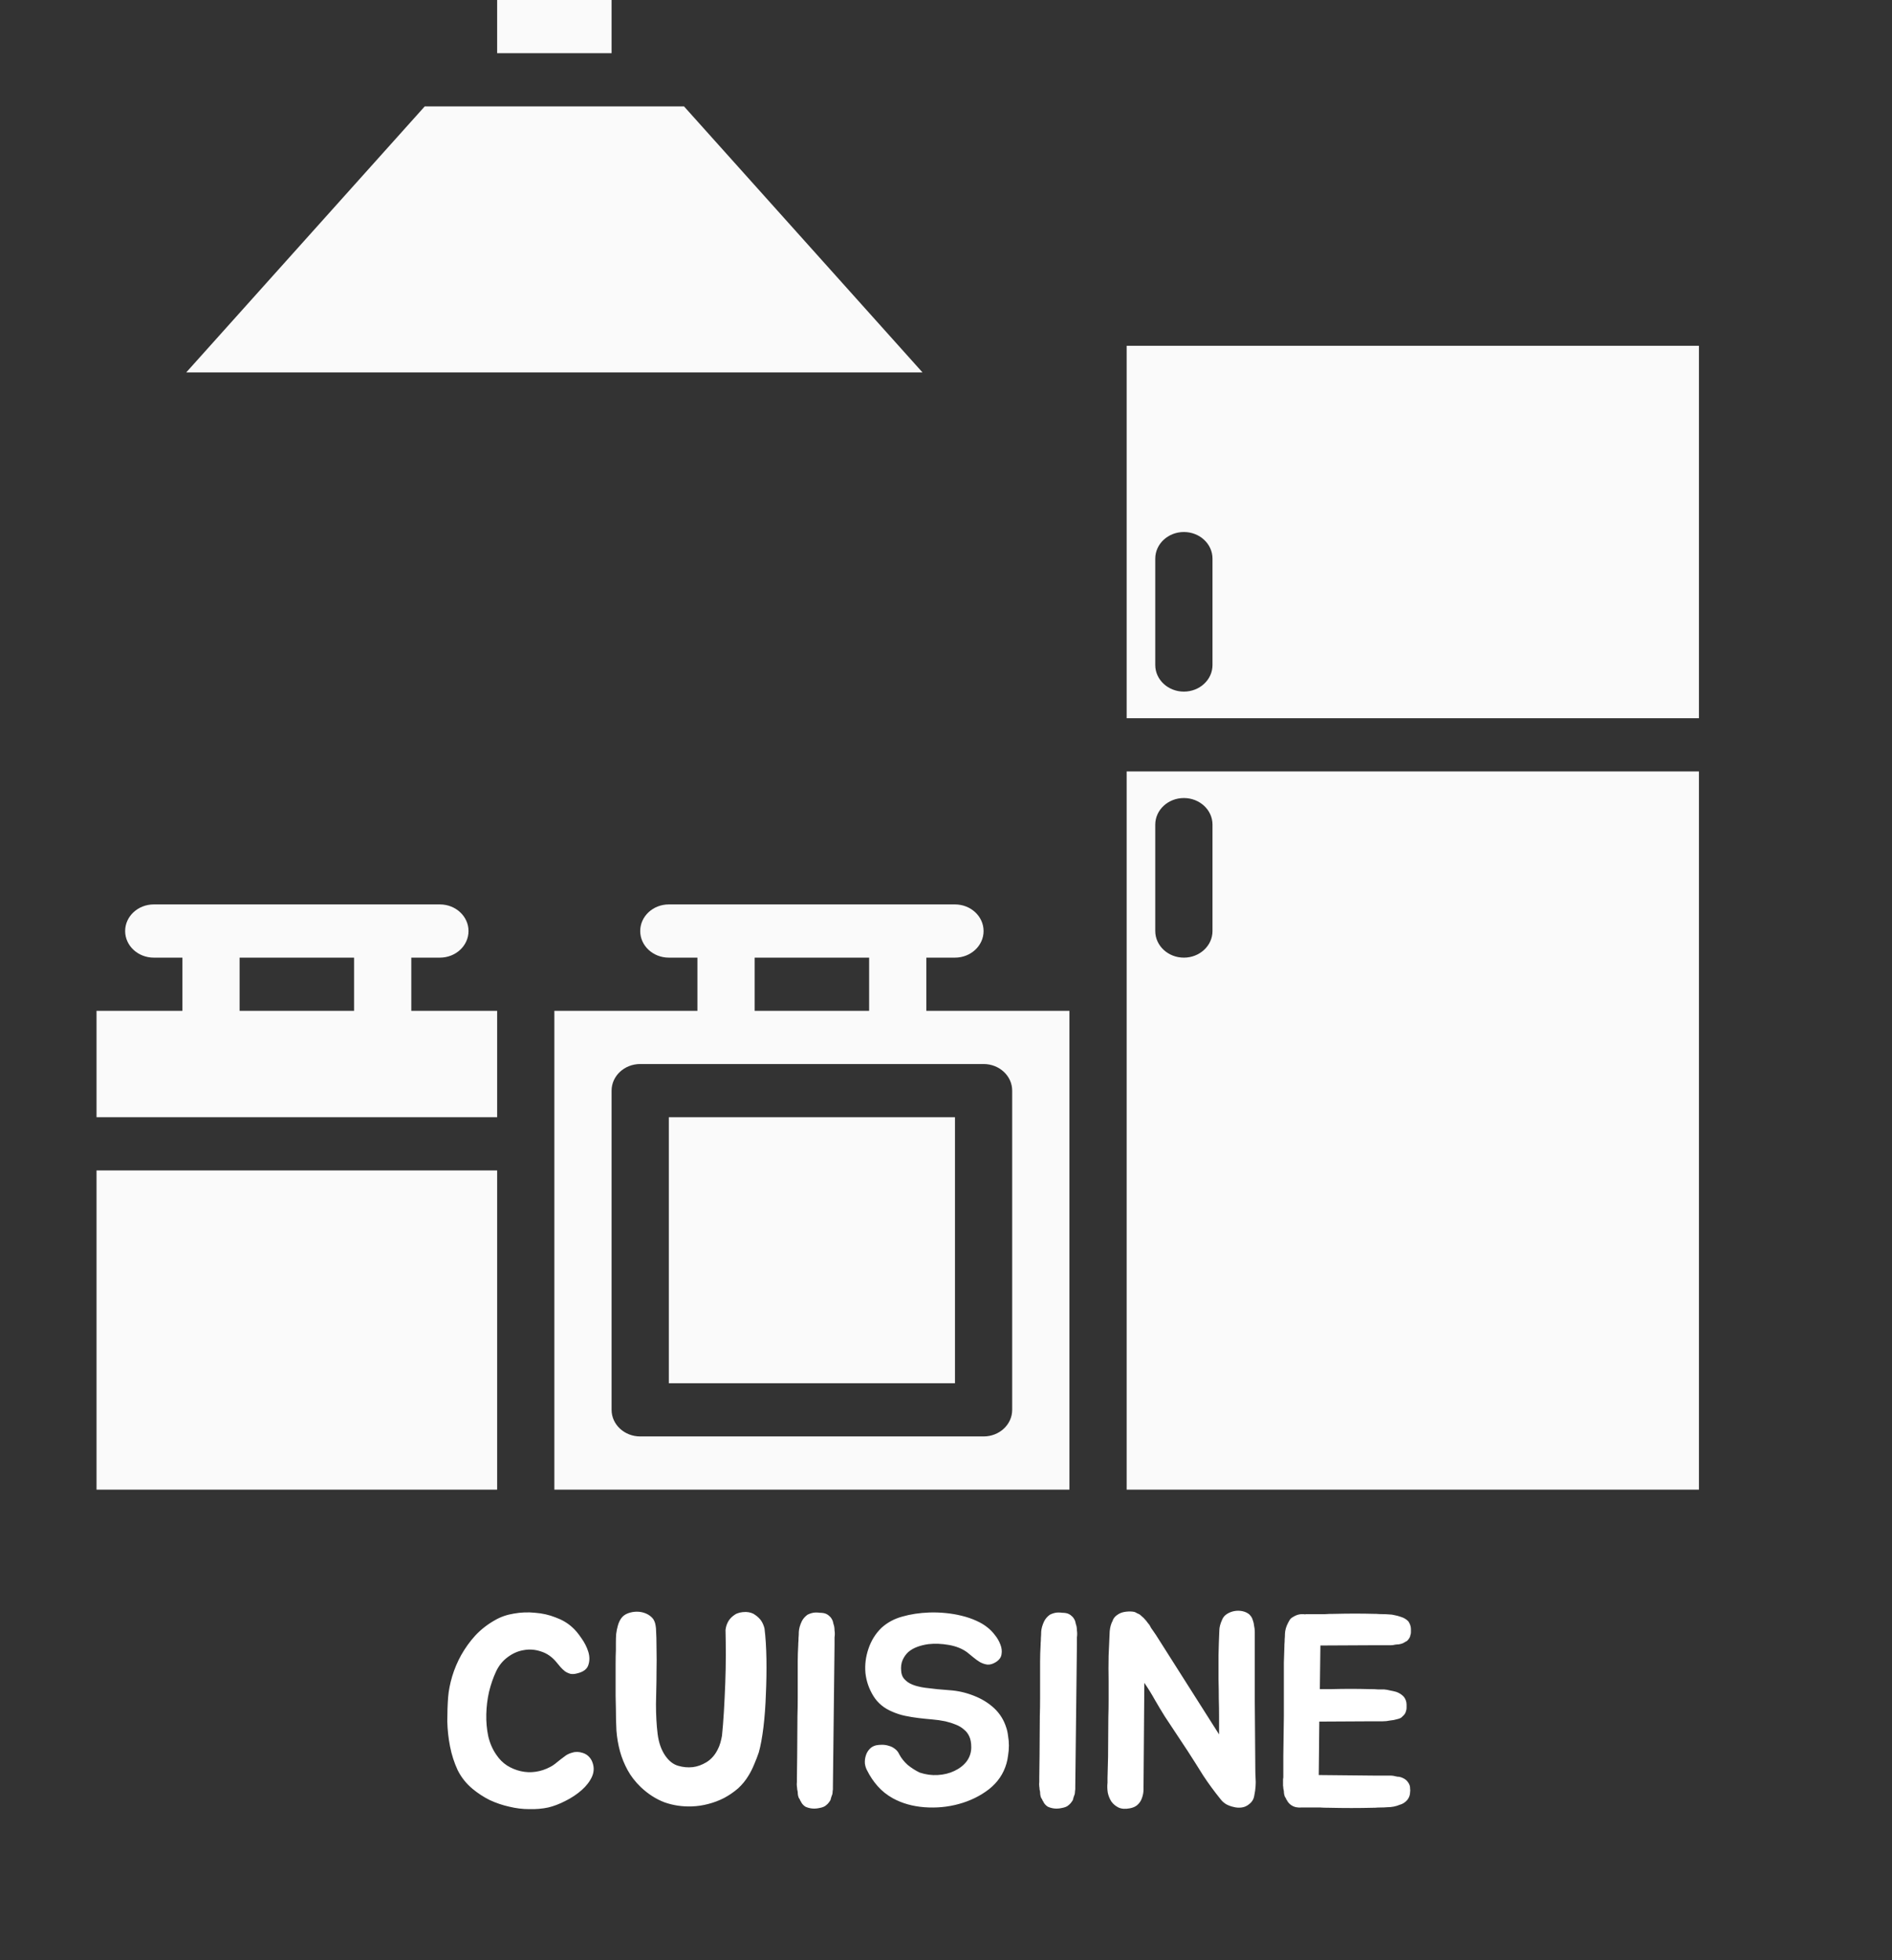 <svg width="111" height="115" viewBox="0 0 111 115" fill="none" xmlns="http://www.w3.org/2000/svg">
<rect x="0" y="0" width="111" height="115" fill="#333333" stroke="none"/>
<g clip-path="url(#clip0)">
<path d="M66.098 87.4H99.673V45.261H66.098V87.4ZM67.777 48.382C67.777 47.52 68.529 46.822 69.456 46.822C70.383 46.822 71.135 47.52 71.135 48.382V54.625C71.135 55.487 70.383 56.186 69.456 56.186C68.529 56.186 67.777 55.487 67.777 54.625V48.382Z" fill="#FAFAFA"/>
<path d="M99.673 20.289H66.098V42.139H99.673V20.289ZM71.135 39.018C71.135 39.88 70.383 40.578 69.456 40.578C68.529 40.578 67.777 39.88 67.777 39.018V32.775C67.777 31.913 68.529 31.214 69.456 31.214C70.383 31.214 71.135 31.913 71.135 32.775V39.018Z" fill="#FAFAFA"/>
<path d="M24.13 56.186H25.808C26.735 56.186 27.487 55.487 27.487 54.625C27.487 53.763 26.735 53.064 25.808 53.064H9.021C8.094 53.064 7.342 53.763 7.342 54.625C7.342 55.487 8.094 56.186 9.021 56.186H10.7V59.307H5.663V65.55H29.166V59.307H24.13V56.186ZM14.057 59.307V56.186H20.772V59.307H14.057Z" fill="#FAFAFA"/>
<path d="M5.663 68.671H29.166V87.4H5.663V68.671Z" fill="#FAFAFA"/>
<path d="M54.347 59.307V56.186H56.026C56.953 56.186 57.705 55.487 57.705 54.625C57.705 53.763 56.953 53.064 56.026 53.064H39.238C38.311 53.064 37.56 53.763 37.56 54.625C37.56 55.487 38.311 56.186 39.238 56.186H40.917V59.307H32.523V87.4H62.741V59.307H54.347ZM44.275 56.186H50.99V59.307H44.275V56.186ZM59.383 82.718C59.383 83.58 58.632 84.278 57.705 84.278H37.56C36.633 84.278 35.881 83.58 35.881 82.718V63.989C35.881 63.127 36.633 62.428 37.56 62.428H57.705C58.632 62.428 59.383 63.127 59.383 63.989V82.718Z" fill="#FAFAFA"/>
<path d="M39.239 65.55H56.026V81.157H39.239V65.55Z" fill="#FAFAFA"/>
<path d="M10.926 21.85H54.121L40.13 6.243H24.918L10.926 21.85Z" fill="#FAFAFA"/>
<path d="M29.166 0H35.881V3.121H29.166V0Z" fill="#FAFAFA"/>
<path d="M34.722 103.312C34.861 103.621 34.866 103.925 34.738 104.224C34.61 104.512 34.407 104.779 34.13 105.024C33.853 105.269 33.533 105.483 33.17 105.664C32.818 105.845 32.482 105.973 32.162 106.048C31.81 106.123 31.437 106.155 31.042 106.144C30.658 106.144 30.269 106.096 29.874 106C29.49 105.915 29.111 105.787 28.738 105.616C28.375 105.435 28.039 105.216 27.73 104.96C27.357 104.651 27.063 104.283 26.85 103.856C26.647 103.419 26.498 102.955 26.402 102.464C26.306 101.973 26.253 101.483 26.242 100.992C26.242 100.491 26.258 100.021 26.29 99.584C26.322 99.189 26.402 98.779 26.53 98.352C26.658 97.925 26.834 97.509 27.058 97.104C27.293 96.688 27.57 96.304 27.89 95.952C28.221 95.6 28.605 95.301 29.042 95.056C29.373 94.864 29.741 94.736 30.146 94.672C30.562 94.597 30.978 94.581 31.394 94.624C31.821 94.656 32.221 94.747 32.594 94.896C32.978 95.035 33.303 95.227 33.57 95.472C33.741 95.621 33.917 95.829 34.098 96.096C34.29 96.363 34.429 96.635 34.514 96.912C34.599 97.189 34.599 97.451 34.514 97.696C34.439 97.931 34.226 98.091 33.874 98.176C33.725 98.219 33.591 98.229 33.474 98.208C33.357 98.176 33.25 98.128 33.154 98.064C33.058 97.989 32.967 97.904 32.882 97.808C32.797 97.712 32.717 97.616 32.642 97.52C32.386 97.211 32.087 97.003 31.746 96.896C31.405 96.779 31.063 96.752 30.722 96.816C30.391 96.869 30.077 97.008 29.778 97.232C29.49 97.445 29.266 97.723 29.106 98.064C28.935 98.427 28.797 98.827 28.69 99.264C28.594 99.691 28.541 100.128 28.53 100.576C28.519 101.013 28.557 101.44 28.642 101.856C28.738 102.272 28.898 102.64 29.122 102.96C29.293 103.216 29.501 103.424 29.746 103.584C30.002 103.744 30.274 103.856 30.562 103.92C30.85 103.984 31.138 103.995 31.426 103.952C31.725 103.909 32.013 103.813 32.29 103.664C32.375 103.621 32.466 103.563 32.562 103.488C32.669 103.403 32.775 103.317 32.882 103.232C32.989 103.147 33.095 103.067 33.202 102.992C33.319 102.917 33.442 102.864 33.57 102.832C33.762 102.768 33.97 102.773 34.194 102.848C34.429 102.923 34.605 103.077 34.722 103.312ZM44.853 95.552C44.917 96.064 44.954 96.661 44.965 97.344C44.975 98.016 44.965 98.699 44.933 99.392C44.911 100.075 44.863 100.725 44.789 101.344C44.714 101.952 44.623 102.443 44.517 102.816C44.442 103.04 44.351 103.275 44.245 103.52C44.149 103.755 44.042 103.968 43.925 104.16C43.754 104.448 43.546 104.704 43.301 104.928C43.055 105.141 42.783 105.328 42.485 105.488C42.197 105.637 41.887 105.755 41.557 105.84C41.237 105.925 40.917 105.973 40.597 105.984C40.031 106.005 39.493 105.925 38.981 105.744C38.479 105.552 38.015 105.253 37.589 104.848C37.269 104.539 37.013 104.208 36.821 103.856C36.629 103.504 36.479 103.136 36.373 102.752C36.266 102.357 36.197 101.952 36.165 101.536C36.143 101.12 36.133 100.693 36.133 100.256C36.133 100.053 36.127 99.803 36.117 99.504C36.117 99.195 36.117 98.88 36.117 98.56C36.117 98.229 36.117 97.909 36.117 97.6C36.117 97.291 36.122 97.029 36.133 96.816C36.133 96.677 36.133 96.528 36.133 96.368C36.133 96.197 36.138 96.032 36.149 95.872C36.17 95.701 36.202 95.541 36.245 95.392C36.287 95.232 36.351 95.088 36.437 94.96C36.533 94.821 36.666 94.72 36.837 94.656C37.007 94.592 37.183 94.56 37.365 94.56C37.557 94.56 37.738 94.597 37.909 94.672C38.079 94.747 38.218 94.853 38.325 94.992C38.378 95.077 38.415 95.163 38.437 95.248C38.458 95.333 38.474 95.429 38.485 95.536C38.506 95.888 38.517 96.288 38.517 96.736C38.527 97.184 38.527 97.621 38.517 98.048C38.517 98.464 38.511 98.848 38.501 99.2C38.49 99.552 38.485 99.813 38.485 99.984C38.485 100.624 38.517 101.205 38.581 101.728C38.645 102.24 38.794 102.667 39.029 103.008C39.242 103.317 39.493 103.515 39.781 103.6C40.069 103.685 40.357 103.712 40.645 103.68C40.911 103.648 41.178 103.552 41.445 103.392C41.722 103.221 41.941 102.976 42.101 102.656C42.165 102.539 42.218 102.405 42.261 102.256C42.303 102.107 42.335 101.968 42.357 101.84C42.399 101.435 42.437 100.965 42.469 100.432C42.501 99.888 42.527 99.333 42.549 98.768C42.57 98.203 42.581 97.648 42.581 97.104C42.581 96.56 42.575 96.069 42.565 95.632C42.586 95.44 42.645 95.264 42.741 95.104C42.826 94.965 42.949 94.843 43.109 94.736C43.269 94.629 43.487 94.576 43.765 94.576C43.989 94.587 44.17 94.645 44.309 94.752C44.447 94.848 44.559 94.955 44.645 95.072C44.741 95.211 44.81 95.371 44.853 95.552ZM46.753 104.304L46.769 103.04L46.785 100.688C46.796 100.347 46.801 99.995 46.801 99.632C46.801 99.269 46.801 98.896 46.801 98.512C46.801 98.128 46.801 97.787 46.801 97.488C46.801 97.189 46.812 96.853 46.833 96.48V96.416C46.844 96.309 46.849 96.203 46.849 96.096C46.86 95.979 46.865 95.861 46.865 95.744C46.876 95.552 46.934 95.344 47.041 95.12C47.116 94.971 47.228 94.843 47.377 94.736C47.548 94.651 47.713 94.608 47.873 94.608C47.959 94.608 48.033 94.613 48.097 94.624C48.172 94.624 48.241 94.629 48.305 94.64C48.444 94.661 48.566 94.725 48.673 94.832C48.737 94.885 48.796 94.971 48.849 95.088C48.87 95.152 48.886 95.216 48.897 95.28C48.919 95.333 48.934 95.392 48.945 95.456C48.956 95.531 48.961 95.6 48.961 95.664C48.972 95.728 48.977 95.792 48.977 95.856C48.977 95.931 48.972 96 48.961 96.064C48.961 96.117 48.961 96.176 48.961 96.24V96.512L48.865 104.816V104.976C48.865 105.008 48.86 105.051 48.849 105.104C48.849 105.147 48.844 105.2 48.833 105.264C48.812 105.317 48.791 105.376 48.769 105.44C48.758 105.493 48.742 105.552 48.721 105.616C48.689 105.669 48.652 105.723 48.609 105.776C48.577 105.819 48.535 105.861 48.481 105.904C48.396 105.989 48.257 106.048 48.065 106.08C47.777 106.144 47.505 106.117 47.249 106C47.121 105.915 47.031 105.808 46.977 105.68C46.945 105.648 46.929 105.616 46.929 105.584C46.919 105.563 46.908 105.547 46.897 105.536C46.886 105.525 46.876 105.509 46.865 105.488C46.844 105.435 46.828 105.381 46.817 105.328C46.806 105.264 46.801 105.2 46.801 105.136C46.791 105.083 46.78 105.029 46.769 104.976C46.769 104.923 46.764 104.869 46.753 104.816C46.742 104.731 46.742 104.64 46.753 104.544V104.304ZM59.03 101.344C59.083 101.493 59.12 101.664 59.142 101.856C59.174 102.037 59.19 102.224 59.19 102.416C59.19 102.608 59.174 102.8 59.142 102.992C59.12 103.173 59.088 103.333 59.046 103.472C58.875 104.069 58.534 104.571 58.022 104.976C57.51 105.371 56.923 105.659 56.262 105.84C55.611 106.021 54.934 106.085 54.23 106.032C53.536 105.979 52.918 105.803 52.374 105.504C52.032 105.312 51.739 105.077 51.494 104.8C51.248 104.523 51.04 104.213 50.87 103.872C50.806 103.755 50.763 103.621 50.742 103.472C50.731 103.312 50.747 103.163 50.79 103.024C50.832 102.875 50.902 102.747 50.998 102.64C51.094 102.523 51.227 102.443 51.398 102.4C51.504 102.379 51.622 102.368 51.75 102.368C51.888 102.368 52.022 102.389 52.15 102.432C52.278 102.464 52.395 102.523 52.502 102.608C52.608 102.683 52.694 102.789 52.758 102.928C52.875 103.152 53.04 103.36 53.254 103.552C53.478 103.733 53.712 103.883 53.958 104C54.31 104.117 54.662 104.165 55.014 104.144C55.376 104.123 55.702 104.043 55.99 103.904C56.288 103.765 56.528 103.579 56.71 103.344C56.891 103.099 56.982 102.821 56.982 102.512C56.982 102.256 56.944 102.048 56.87 101.888C56.795 101.717 56.688 101.579 56.55 101.472C56.422 101.355 56.262 101.259 56.07 101.184C55.888 101.109 55.686 101.045 55.462 100.992C55.206 100.939 54.944 100.901 54.678 100.88C54.422 100.859 54.16 100.832 53.894 100.8C53.627 100.768 53.366 100.725 53.11 100.672C52.854 100.619 52.603 100.539 52.358 100.432C51.867 100.229 51.494 99.92 51.238 99.504C50.982 99.088 50.827 98.64 50.774 98.16C50.731 97.68 50.79 97.205 50.95 96.736C51.11 96.256 51.366 95.845 51.718 95.504C52.059 95.195 52.464 94.976 52.934 94.848C53.414 94.709 53.942 94.629 54.518 94.608C54.838 94.597 55.158 94.608 55.478 94.64C55.808 94.672 56.123 94.725 56.422 94.8C56.731 94.875 57.014 94.971 57.27 95.088C57.536 95.205 57.766 95.344 57.958 95.504C58.096 95.611 58.235 95.755 58.374 95.936C58.512 96.107 58.619 96.293 58.694 96.496C58.768 96.688 58.79 96.875 58.758 97.056C58.736 97.237 58.624 97.392 58.422 97.52C58.251 97.627 58.086 97.675 57.926 97.664C57.776 97.643 57.632 97.595 57.494 97.52C57.355 97.435 57.222 97.339 57.094 97.232C56.966 97.125 56.848 97.029 56.742 96.944C56.454 96.731 56.096 96.587 55.67 96.512C55.243 96.437 54.843 96.421 54.47 96.464C54.235 96.496 54.016 96.549 53.814 96.624C53.611 96.699 53.435 96.8 53.286 96.928C53.147 97.056 53.035 97.216 52.95 97.408C52.875 97.589 52.848 97.797 52.87 98.032C52.88 98.203 52.928 98.347 53.014 98.464C53.11 98.581 53.222 98.677 53.35 98.752C53.488 98.827 53.638 98.885 53.798 98.928C53.958 98.971 54.118 99.003 54.278 99.024C54.758 99.088 55.238 99.136 55.718 99.168C56.198 99.2 56.667 99.307 57.126 99.488C57.595 99.669 57.995 99.915 58.326 100.224C58.656 100.533 58.891 100.907 59.03 101.344ZM60.972 104.304L60.988 103.04L61.004 100.688C61.015 100.347 61.02 99.995 61.02 99.632C61.02 99.269 61.02 98.896 61.02 98.512C61.02 98.128 61.02 97.787 61.02 97.488C61.02 97.189 61.031 96.853 61.052 96.48V96.416C61.063 96.309 61.068 96.203 61.068 96.096C61.079 95.979 61.084 95.861 61.084 95.744C61.095 95.552 61.153 95.344 61.26 95.12C61.335 94.971 61.447 94.843 61.596 94.736C61.767 94.651 61.932 94.608 62.092 94.608C62.177 94.608 62.252 94.613 62.316 94.624C62.391 94.624 62.46 94.629 62.524 94.64C62.663 94.661 62.785 94.725 62.892 94.832C62.956 94.885 63.015 94.971 63.068 95.088C63.089 95.152 63.105 95.216 63.116 95.28C63.137 95.333 63.153 95.392 63.164 95.456C63.175 95.531 63.18 95.6 63.18 95.664C63.191 95.728 63.196 95.792 63.196 95.856C63.196 95.931 63.191 96 63.18 96.064C63.18 96.117 63.18 96.176 63.18 96.24V96.512L63.084 104.816V104.976C63.084 105.008 63.079 105.051 63.068 105.104C63.068 105.147 63.063 105.2 63.052 105.264C63.031 105.317 63.009 105.376 62.988 105.44C62.977 105.493 62.961 105.552 62.94 105.616C62.908 105.669 62.871 105.723 62.828 105.776C62.796 105.819 62.753 105.861 62.7 105.904C62.615 105.989 62.476 106.048 62.284 106.08C61.996 106.144 61.724 106.117 61.468 106C61.34 105.915 61.249 105.808 61.196 105.68C61.164 105.648 61.148 105.616 61.148 105.584C61.137 105.563 61.127 105.547 61.116 105.536C61.105 105.525 61.095 105.509 61.084 105.488C61.063 105.435 61.047 105.381 61.036 105.328C61.025 105.264 61.02 105.2 61.02 105.136C61.009 105.083 60.999 105.029 60.988 104.976C60.988 104.923 60.983 104.869 60.972 104.816C60.961 104.731 60.961 104.64 60.972 104.544V104.304ZM73.664 104.784C73.654 104.965 73.627 105.157 73.584 105.36C73.552 105.563 73.451 105.728 73.28 105.856C73.152 105.963 73.008 106.027 72.848 106.048C72.688 106.069 72.528 106.059 72.368 106.016C72.219 105.984 72.075 105.931 71.936 105.856C71.798 105.771 71.686 105.669 71.6 105.552C71.238 105.104 70.902 104.645 70.592 104.176C70.294 103.696 69.99 103.216 69.68 102.736L68.336 100.704C68.155 100.416 67.963 100.096 67.76 99.744C67.558 99.381 67.35 99.045 67.136 98.736L67.088 104.848V104.992C67.088 105.163 67.056 105.333 66.992 105.504C66.939 105.664 66.843 105.803 66.704 105.92C66.598 106.005 66.459 106.064 66.288 106.096C66.022 106.149 65.798 106.133 65.616 106.048C65.446 105.963 65.307 105.845 65.2 105.696C65.104 105.547 65.035 105.376 64.992 105.184C64.96 104.981 64.955 104.784 64.976 104.592V104.32L65.008 103.072L65.024 100.752C65.035 100.411 65.04 100.064 65.04 99.712C65.04 99.349 65.04 98.981 65.04 98.608C65.03 98.149 65.03 97.664 65.04 97.152C65.062 96.64 65.083 96.16 65.104 95.712C65.126 95.467 65.184 95.259 65.28 95.088C65.323 94.939 65.435 94.811 65.616 94.704C65.734 94.629 65.883 94.581 66.064 94.56C66.256 94.539 66.422 94.544 66.56 94.576C66.614 94.597 66.667 94.624 66.72 94.656C66.774 94.677 66.827 94.704 66.88 94.736C66.934 94.779 66.982 94.821 67.024 94.864C67.078 94.907 67.126 94.955 67.168 95.008C67.222 95.061 67.27 95.12 67.312 95.184C67.355 95.237 67.398 95.291 67.44 95.344C67.472 95.408 67.504 95.467 67.536 95.52C67.568 95.573 67.606 95.627 67.648 95.68L67.824 95.936L71.52 101.76V100.704C71.52 100.363 71.515 100.016 71.504 99.664C71.504 99.301 71.499 98.928 71.488 98.544C71.488 98.096 71.488 97.616 71.488 97.104C71.499 96.592 71.515 96.112 71.536 95.664C71.536 95.483 71.59 95.275 71.696 95.04C71.75 94.901 71.84 94.789 71.968 94.704C72.096 94.619 72.24 94.56 72.4 94.528C72.56 94.496 72.72 94.496 72.88 94.528C73.04 94.56 73.179 94.624 73.296 94.72C73.328 94.752 73.36 94.789 73.392 94.832C73.424 94.875 73.451 94.923 73.472 94.976C73.526 95.115 73.558 95.237 73.568 95.344C73.6 95.493 73.616 95.627 73.616 95.744C73.616 97.077 73.616 98.437 73.616 99.824C73.627 101.211 73.638 102.571 73.648 103.904C73.648 104.053 73.654 104.203 73.664 104.352C73.675 104.491 73.675 104.635 73.664 104.784ZM77.465 96.592L77.433 99.104H78.073C78.51 99.093 78.9 99.088 79.241 99.088C79.582 99.088 79.961 99.093 80.377 99.104H80.457C80.585 99.104 80.707 99.109 80.825 99.12C80.953 99.12 81.076 99.12 81.193 99.12C81.321 99.131 81.444 99.152 81.561 99.184C81.678 99.205 81.796 99.232 81.913 99.264C82.094 99.328 82.243 99.424 82.361 99.552C82.468 99.691 82.521 99.845 82.521 100.016C82.521 100.069 82.521 100.133 82.521 100.208C82.521 100.272 82.51 100.331 82.489 100.384C82.468 100.501 82.398 100.608 82.281 100.704C82.228 100.779 82.126 100.832 81.977 100.864C81.838 100.907 81.7 100.933 81.561 100.944C81.412 100.976 81.262 100.992 81.113 100.992H80.361L77.401 101.008L77.369 104.144L80.553 104.176H81.305C81.39 104.176 81.47 104.176 81.545 104.176C81.62 104.176 81.689 104.181 81.753 104.192C81.838 104.213 81.913 104.229 81.977 104.24C82.052 104.24 82.121 104.251 82.185 104.272C82.313 104.315 82.419 104.373 82.505 104.448C82.612 104.555 82.681 104.667 82.713 104.784C82.724 104.837 82.729 104.896 82.729 104.96C82.74 105.013 82.74 105.072 82.729 105.136C82.729 105.307 82.675 105.461 82.569 105.6C82.441 105.749 82.291 105.845 82.121 105.888C81.897 105.984 81.651 106.032 81.385 106.032C81.267 106.043 81.145 106.048 81.017 106.048C80.889 106.048 80.766 106.053 80.649 106.064H80.553C79.721 106.085 78.857 106.085 77.961 106.064C77.748 106.064 77.577 106.059 77.449 106.048C77.321 106.048 77.204 106.048 77.097 106.048C77.001 106.048 76.9 106.048 76.793 106.048C76.686 106.048 76.547 106.048 76.377 106.048C76.132 106.069 75.929 106.027 75.769 105.92C75.651 105.845 75.561 105.744 75.497 105.616C75.465 105.584 75.449 105.552 75.449 105.52C75.438 105.499 75.427 105.483 75.417 105.472C75.406 105.461 75.395 105.445 75.385 105.424C75.364 105.371 75.347 105.317 75.337 105.264C75.326 105.2 75.321 105.141 75.321 105.088C75.31 105.035 75.299 104.981 75.289 104.928C75.289 104.875 75.284 104.821 75.273 104.768V104.512C75.273 104.469 75.273 104.427 75.273 104.384C75.284 104.341 75.289 104.299 75.289 104.256V103.008L75.321 100.704V98.576C75.321 98.192 75.321 97.851 75.321 97.552C75.332 97.253 75.342 96.928 75.353 96.576V96.496C75.364 96.379 75.369 96.272 75.369 96.176C75.379 96.069 75.385 95.963 75.385 95.856C75.395 95.643 75.454 95.435 75.561 95.232C75.603 95.147 75.646 95.072 75.689 95.008C75.742 94.944 75.811 94.891 75.897 94.848C76.057 94.752 76.222 94.704 76.393 94.704C76.478 94.704 76.542 94.709 76.585 94.72V94.704C76.777 94.704 76.931 94.704 77.049 94.704C77.166 94.704 77.278 94.704 77.385 94.704C77.502 94.704 77.625 94.704 77.753 94.704C77.881 94.693 78.057 94.688 78.281 94.688C78.707 94.677 79.113 94.672 79.497 94.672C79.881 94.672 80.275 94.677 80.681 94.688H80.745C80.862 94.699 80.985 94.704 81.113 94.704C81.241 94.704 81.364 94.709 81.481 94.72C81.598 94.72 81.716 94.736 81.833 94.768C81.95 94.789 82.067 94.821 82.185 94.864C82.366 94.917 82.516 95.008 82.633 95.136C82.729 95.285 82.777 95.435 82.777 95.584C82.777 95.648 82.777 95.712 82.777 95.776C82.777 95.829 82.766 95.883 82.745 95.936C82.734 96.043 82.67 96.155 82.553 96.272C82.51 96.293 82.462 96.32 82.409 96.352C82.366 96.384 82.313 96.411 82.249 96.432C82.185 96.453 82.115 96.469 82.041 96.48C81.977 96.48 81.913 96.485 81.849 96.496C81.763 96.517 81.683 96.528 81.609 96.528C81.545 96.528 81.47 96.528 81.385 96.528H80.665L77.465 96.544V96.592Z" fill="white"/>
</g>
<defs>
<clipPath id="clip0">
<rect width="111" height="115" fill="white"/>
</clipPath>
</defs>
</svg>
